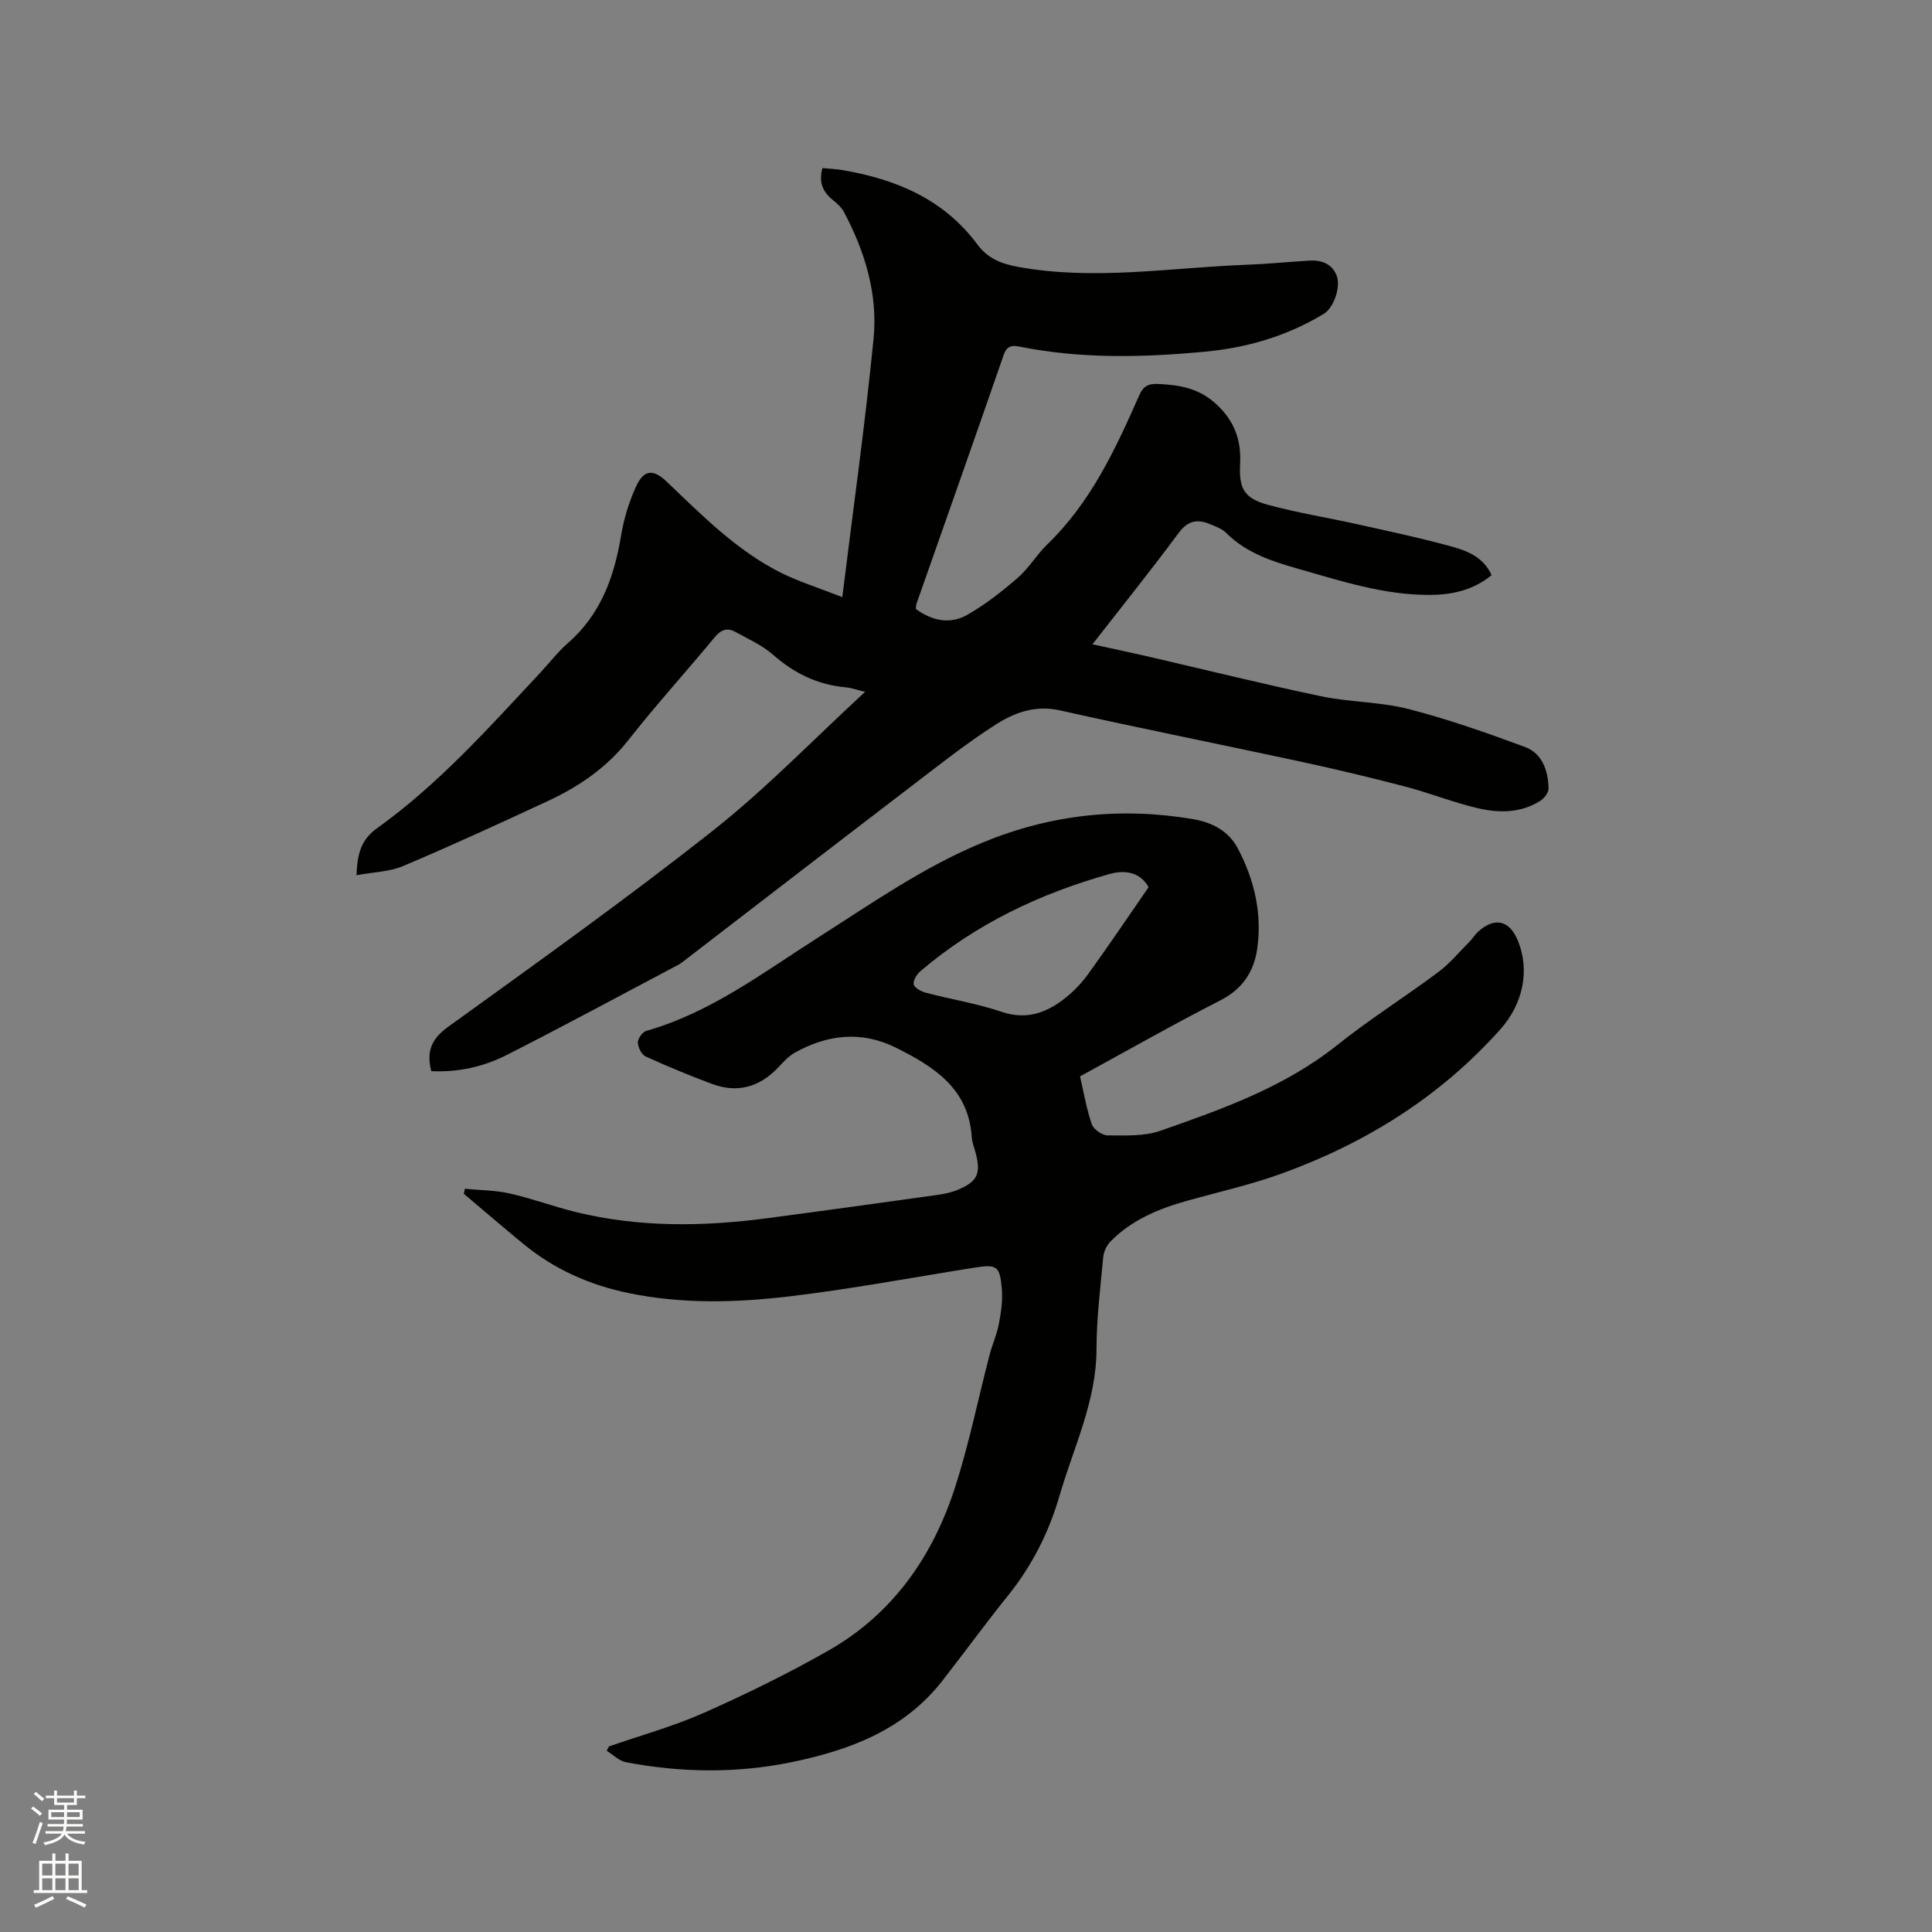 <svg enable-background="new 0 0 400 400" viewBox="0 0 400 400" xmlns="http://www.w3.org/2000/svg"><rect x="0" y="0" width="400" height="400" fill="#808080" stroke="none"/><path d="m6.44 374.46.42-.45c.65.47 1.27.95 1.85 1.44l-.45.49c-.65-.56-1.25-1.06-1.82-1.48m.93 7.33-.63-.26c.55-1.36 1.05-2.8 1.52-4.33.19.1.38.19.59.27-.46 1.29-.95 2.73-1.48 4.32m-.38-10.38.44-.42c.43.34 1.01.82 1.74 1.44l-.49.49c-.53-.51-1.09-1.01-1.69-1.51m2.5.35h1.72v-1.04h.59v1.04h3.52v-1.04h.59v1.04h1.75v.53h-1.75v1.42h-2.03v.97h3.22v2.03h-3.24c0 .35-.01.66-.03.93h3.32v.53h-3.37c-.03.27-.08.58-.15.94h3.96v.53h-3.71c.67.92 1.93 1.48 3.79 1.68-.13.24-.23.44-.29.59-2.13-.38-3.48-1.08-4.04-2.12-.43.97-1.77 1.72-4.03 2.23-.09-.19-.2-.37-.33-.55 2.1-.42 3.37-1.03 3.81-1.83h-3.36v-.53h3.58c.08-.29.13-.61.16-.94h-3.33v-.53h3.39c.02-.27.04-.58.04-.93h-3.23v-2.03h3.25v-.97h-2.07v-1.42h-1.73zm1.12 3.44v1h2.65c.01-.3.02-.44.01-.4v-.25-.35zm1.19-2h3.52v-.91h-3.52zm4.71 2h-2.63v.59c0 .15-.01.28-.01.4h2.64z" fill="#fbfcfa"/><path d="m13.56 383.74h.63v1.52h2.72v6.07h1.13v.6h-11.06v-.6h1.13v-6.07h2.73v-1.52h.63v1.52h2.1v-1.52zm-2.69 8.83.38.56c-1.24.63-2.53 1.25-3.85 1.85-.1-.21-.21-.42-.34-.63 1.36-.55 2.63-1.15 3.81-1.78m-2.13-4.27h2.1v-2.45h-2.1zm0 3.04h2.1v-2.46h-2.1zm2.72-3.04h2.1v-2.45h-2.1zm0 3.04h2.1v-2.46h-2.1zm6.07 3.6c-1.41-.71-2.7-1.3-3.86-1.78l.35-.56c1.45.62 2.75 1.19 3.88 1.72zm-1.25-9.09h-2.1v2.45h2.1zm-2.09 5.49h2.1v-2.46h-2.1z" fill="#fbfcfa"/><g fill="#010100"><path d="m174.39 123.63c2.27-18.41 4.74-35.92 6.47-53.5.91-9.24-1.78-18.06-6.15-26.27-.47-.89-1.29-1.66-2.09-2.29-2.11-1.65-3.21-3.62-2.34-6.77 1.33.13 2.76.18 4.15.42 11.09 1.88 20.96 6.01 27.92 15.38 2.13 2.87 4.84 4 8.45 4.66 15.81 2.87 31.49.15 47.22-.44 4.34-.16 8.67-.6 13-.86 2.52-.15 4.72.57 5.71 3.08.93 2.36-.61 6.7-2.63 7.92-7.57 4.59-15.83 7.03-24.6 7.85-12.81 1.2-25.6 1.52-38.32-1.03-1.56-.31-2.69-.29-3.38 1.7-5.95 17.21-12.03 34.37-18.06 51.55-.1.29-.07.62-.12 1.05 3.33 2.46 7.09 3.25 10.67 1.2 3.72-2.13 7.17-4.83 10.41-7.64 2.3-1.99 3.9-4.77 6.1-6.9 9-8.67 14.13-19.7 19.05-30.86.89-2.02 1.93-2.48 4.07-2.38 4.52.22 8.46.92 12.06 4.33 3.72 3.52 5.02 7.46 4.77 12.19-.26 4.95.72 7.11 5.63 8.46 6.22 1.7 12.62 2.71 18.92 4.12 6.51 1.45 13.04 2.83 19.45 4.61 3.2.89 6.44 2.24 8.07 5.87-3.78 3.1-8.16 4.07-12.77 4.09-9.46.05-18.37-2.87-27.32-5.42-5.4-1.53-10.72-3.27-14.87-7.42-.85-.86-2.15-1.32-3.31-1.8-2.6-1.09-4.6-.79-6.52 1.8-5.66 7.66-11.64 15.09-17.85 23.06 4.06.89 7.73 1.66 11.37 2.5 11.97 2.76 23.89 5.73 35.91 8.25 5.98 1.26 12.28 1.15 18.17 2.66 8.16 2.09 16.16 4.92 24.07 7.84 3.63 1.34 4.83 4.92 4.91 8.6.02.86-.91 2.06-1.73 2.58-4.02 2.54-8.55 2.53-12.92 1.51-5.13-1.2-10.06-3.19-15.17-4.52-7.16-1.87-14.38-3.59-21.62-5.15-16.56-3.57-33.18-6.88-49.71-10.58-5.07-1.14-9.38.43-13.25 2.9-6.05 3.86-11.71 8.35-17.42 12.72-15.92 12.16-31.78 24.4-47.66 36.61-.17.13-.35.25-.53.35-11.88 6.28-23.7 12.67-35.68 18.76-4.82 2.45-10.11 3.62-15.63 3.35-1.02-4.01-.04-6.63 3.47-9.16 18.48-13.34 37.05-26.59 54.93-40.71 10.94-8.64 20.69-18.78 31.42-28.66-1.73-.41-2.87-.84-4.04-.94-5.8-.53-10.65-2.9-15.03-6.75-2.25-1.98-5.14-3.26-7.81-4.73-1.73-.96-3.01-.4-4.32 1.18-5.87 7.11-12.09 13.95-17.79 21.2-4.54 5.78-10.32 9.69-16.81 12.7-9.88 4.59-19.78 9.15-29.81 13.39-2.86 1.21-6.21 1.26-9.69 1.92.17-4.53.96-7.38 4.29-9.76 12.75-9.14 23.15-20.82 33.79-32.21 1.88-2.01 3.57-4.25 5.64-6.05 6.8-5.92 9.63-13.67 11.05-22.27.58-3.5 1.65-7.03 3.13-10.24 1.62-3.5 3.58-3.58 6.3-.98 7.36 7.02 14.54 14.32 23.78 18.94 3.78 1.85 7.83 3.11 12.6 4.99z"/><path d="m126.08 361.58c6.57-2.29 13.33-4.15 19.67-6.96 8.78-3.9 17.45-8.15 25.79-12.9 13.34-7.6 21.62-19.54 26.23-33.89 2.88-8.94 4.74-18.21 7.11-27.32.56-2.15 1.51-4.21 1.92-6.38.45-2.36.82-4.83.62-7.2-.41-4.91-1-5.22-5.84-4.45-12.65 2-25.26 4.39-37.97 5.9-11.15 1.33-22.41 1.64-33.55-.68-8.02-1.67-15.31-4.91-21.65-10.12-4.17-3.42-8.25-6.94-12.37-10.41.07-.35.13-.7.2-1.05 3.11.3 6.29.3 9.31.98 4.64 1.05 9.13 2.73 13.75 3.86 13.05 3.18 26.24 3.01 39.46 1.27 11.74-1.55 23.48-3.18 35.21-4.82 1.45-.2 2.94-.5 4.29-1.06 4.09-1.7 4.85-3.32 3.77-7.54-.29-1.13-.77-2.24-.84-3.38-.65-10.07-7.83-14.6-15.68-18.51-7.14-3.55-14.19-2.76-20.97 1.04-1.34.75-2.43 2-3.51 3.14-3.84 4.01-8.4 5.25-13.6 3.32-4.65-1.73-9.25-3.63-13.76-5.69-.84-.39-1.58-1.89-1.61-2.9-.02-.81.96-2.17 1.75-2.4 13.32-3.78 24.15-12.05 35.56-19.32 11.06-7.05 21.82-14.61 34.07-19.67 14.11-5.83 28.6-7.39 43.6-4.84 3.99.68 7.35 2.48 9.24 6.06 3.43 6.5 5.07 13.52 4 20.85-.68 4.64-3.02 8.26-7.59 10.59-9.71 4.96-19.19 10.36-29.08 15.75.75 3.22 1.32 6.66 2.43 9.91.36 1.06 2.15 2.3 3.29 2.31 3.66.01 7.57.22 10.92-.96 12.87-4.5 25.73-9.05 36.65-17.77 6.7-5.35 14-9.94 20.87-15.07 2.42-1.81 4.4-4.22 6.56-6.39.6-.6 1.03-1.37 1.64-1.93 3.41-3.13 6.5-2.48 8.25 1.71 2.65 6.35.99 13.32-3.56 18.42-12.51 14.03-27.93 23.61-45.43 29.94-6.25 2.26-12.8 3.73-19.22 5.52-5.98 1.67-11.65 3.96-16.09 8.49-.8.81-1.41 2.12-1.51 3.25-.59 6.33-1.38 12.68-1.39 19.02-.02 10.81-4.73 20.31-7.64 30.32-2.22 7.63-5.68 14.51-10.67 20.71-4.64 5.77-9.01 11.76-13.56 17.6-7.98 10.26-19.31 14.47-31.44 16.94-11.33 2.31-22.77 2.14-34.12-.02-1.42-.27-2.66-1.56-3.98-2.37.16-.31.32-.61.47-.9zm111.73-177.9c-1.9-3.37-5.28-3.51-8.04-2.74-14.39 4.03-27.71 10.33-39.18 20.11-.76.65-1.6 1.98-1.41 2.75.18.75 1.56 1.48 2.54 1.74 5.21 1.37 10.58 2.23 15.67 3.95 5.2 1.75 9.34.18 13.21-2.9 1.8-1.43 3.44-3.18 4.78-5.04 4.2-5.83 8.23-11.79 12.43-17.87z"/></g></svg>